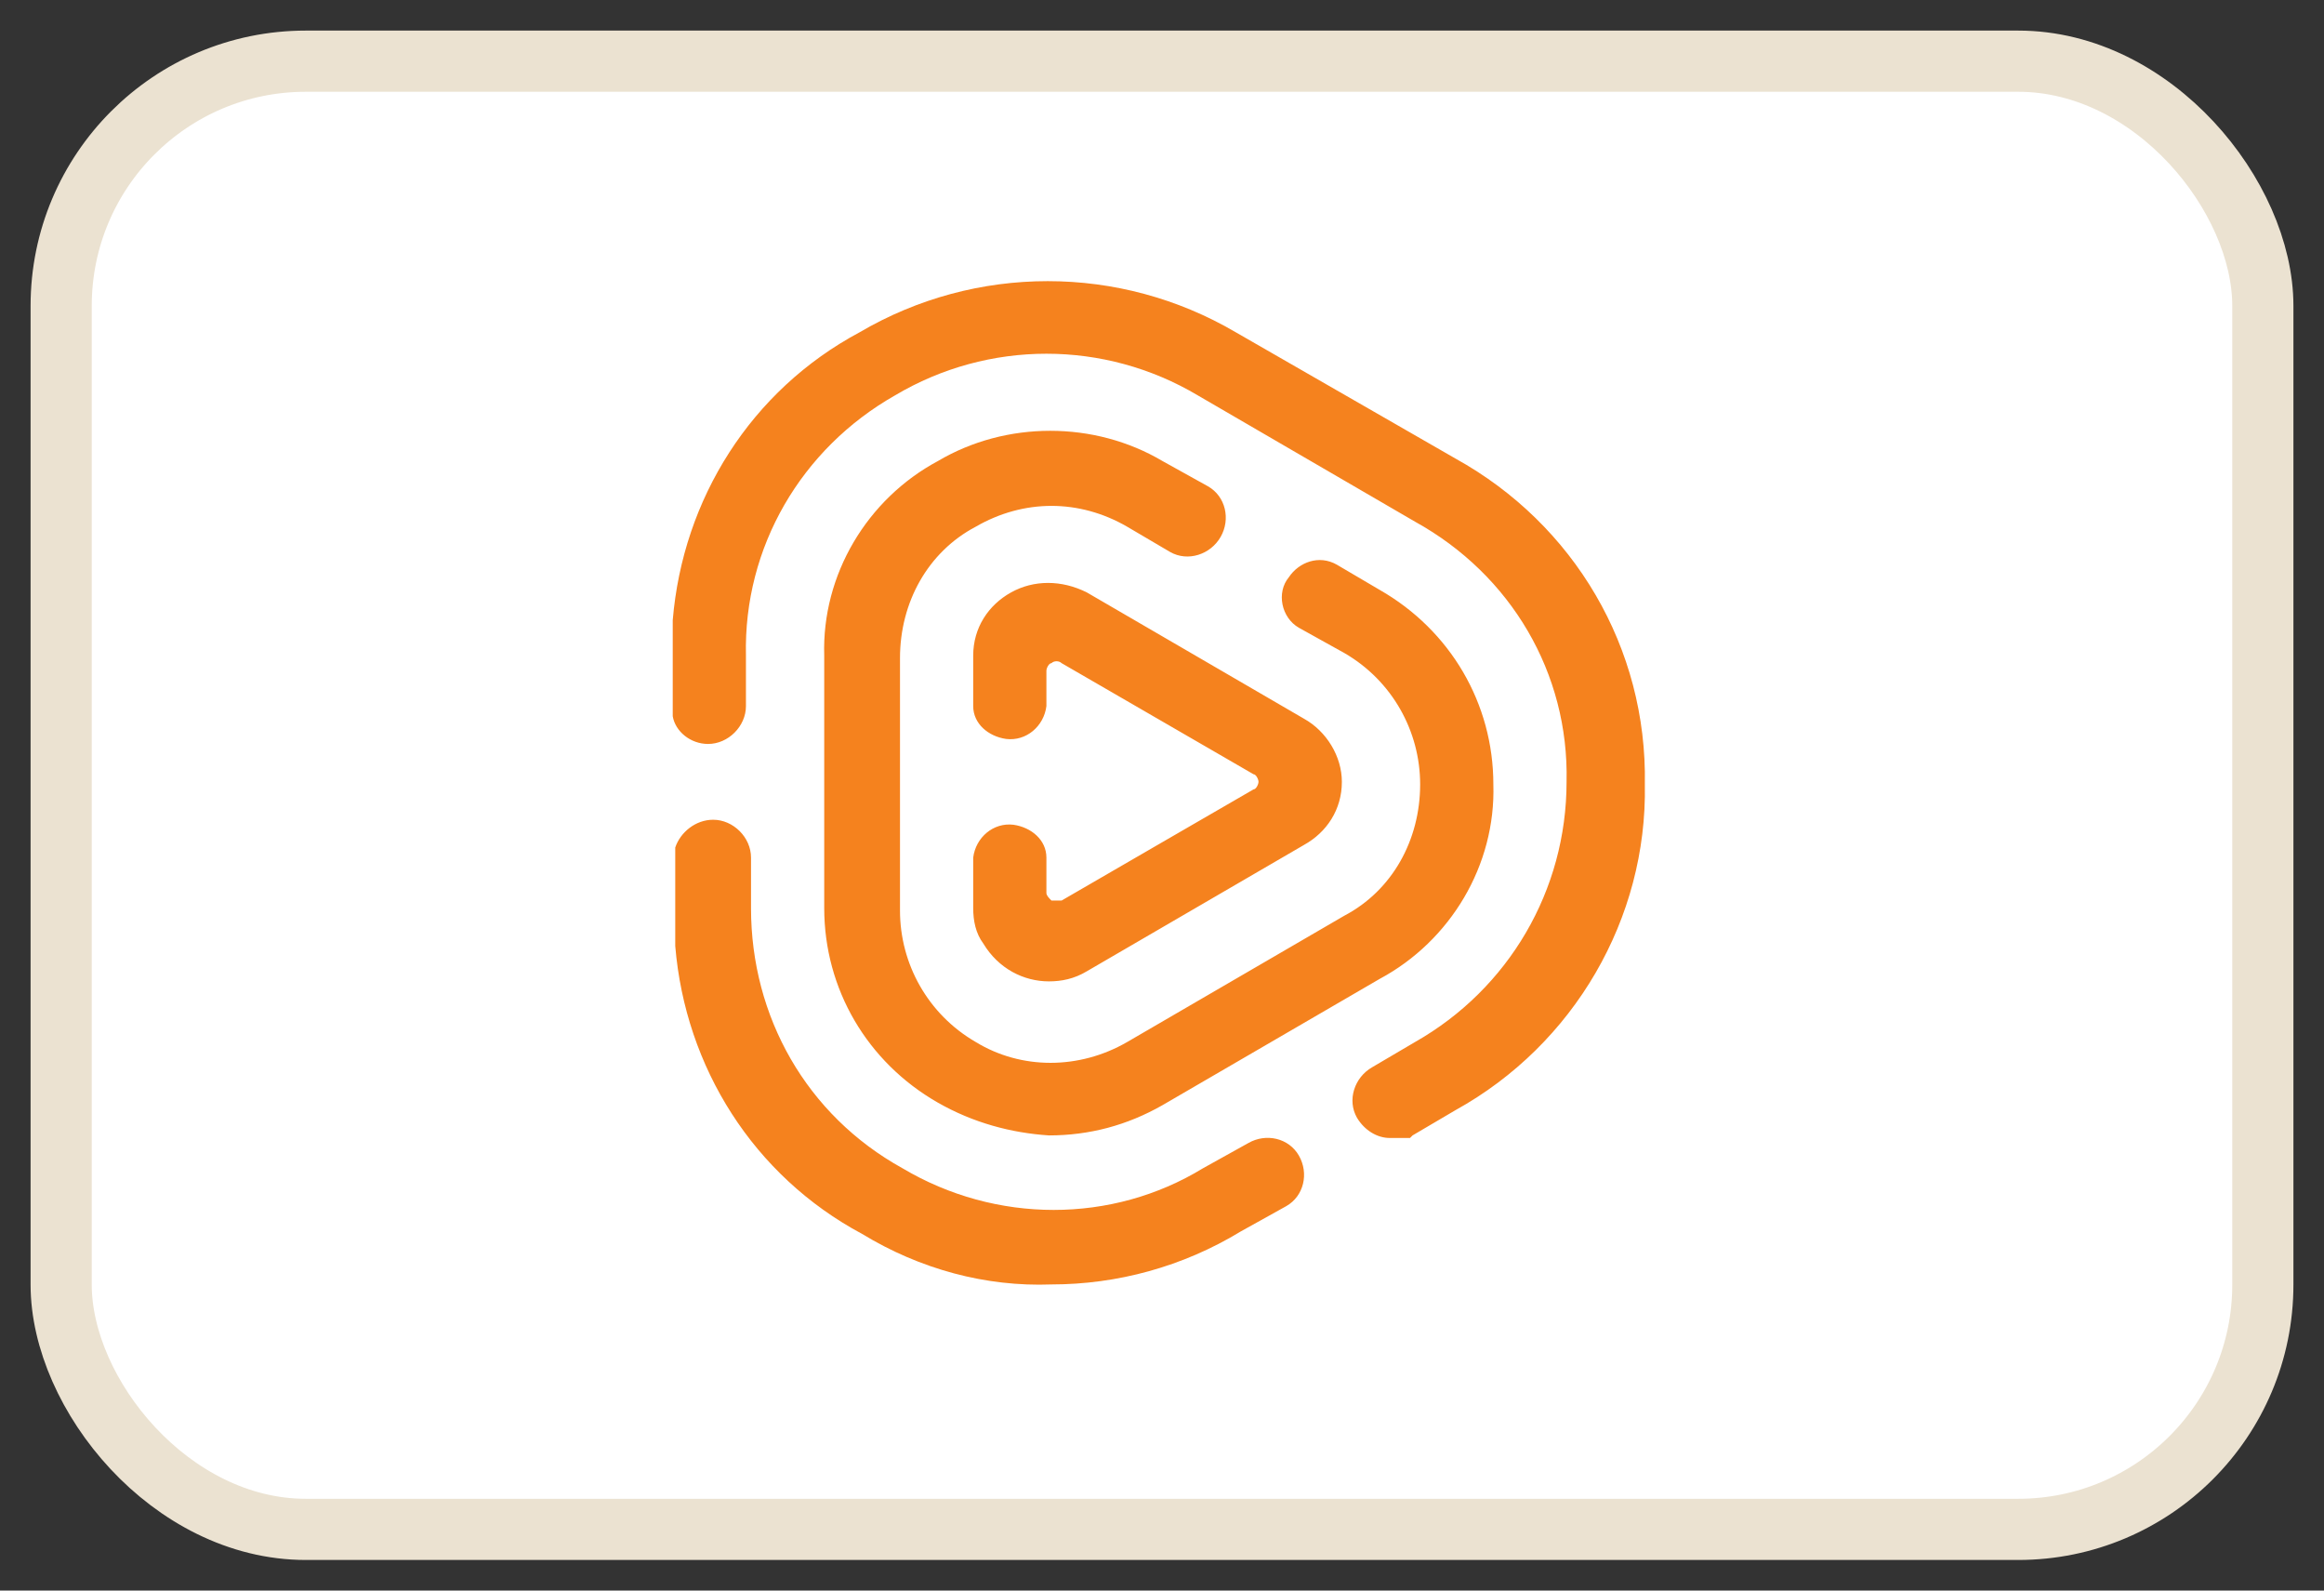 <svg width="38" height="26" viewBox="0 0 38 26" fill="none" xmlns="http://www.w3.org/2000/svg">
<rect x="0" y="0" width="38" height="26" fill="#333333" stroke="none"/>
<rect x="1" y="1" width="36" height="24" rx="4" fill="white" stroke="#EBE2D1"/>
<path d="M14.096 20.17C12.321 19.221 11.206 17.446 11.041 15.464V13.854C11.124 13.606 11.372 13.4 11.661 13.4C11.991 13.4 12.28 13.689 12.28 14.019V14.845C12.28 16.62 13.188 18.23 14.757 19.097C16.285 20.005 18.184 20.005 19.67 19.097L20.413 18.684C20.702 18.519 21.074 18.602 21.239 18.891C21.404 19.18 21.321 19.551 21.032 19.716L20.289 20.129C19.34 20.707 18.266 20.996 17.193 20.996C16.119 21.037 15.046 20.748 14.096 20.17ZM22.188 18.271C22.023 17.982 22.147 17.611 22.436 17.446L23.138 17.033C24.666 16.166 25.615 14.556 25.615 12.78C25.656 11.005 24.707 9.395 23.138 8.528L19.587 6.464C18.06 5.555 16.161 5.555 14.633 6.464C13.106 7.331 12.156 8.941 12.197 10.716V11.542C12.197 11.872 11.908 12.161 11.578 12.161C11.289 12.161 11.041 11.955 11 11.707V10.138C11.165 8.156 12.28 6.381 14.055 5.432C15.954 4.317 18.308 4.317 20.207 5.432L23.799 7.496C25.739 8.569 26.936 10.592 26.895 12.822C26.936 15.01 25.739 17.074 23.799 18.147L23.097 18.56L23.055 18.602C22.931 18.602 22.849 18.602 22.725 18.602C22.519 18.602 22.312 18.478 22.188 18.271ZM15.335 18.024C14.179 17.363 13.477 16.166 13.477 14.845V10.716C13.436 9.395 14.179 8.156 15.335 7.537C16.45 6.877 17.895 6.877 19.009 7.537L19.753 7.95C20.041 8.115 20.124 8.487 19.959 8.776C19.794 9.065 19.422 9.188 19.133 9.023L18.431 8.61C17.647 8.156 16.739 8.156 15.954 8.61C15.17 9.023 14.716 9.849 14.716 10.757V14.886C14.716 15.753 15.17 16.579 15.954 17.033C16.697 17.487 17.647 17.487 18.431 17.033L21.982 14.968C22.766 14.556 23.221 13.73 23.221 12.822C23.221 11.955 22.766 11.129 21.982 10.675L21.239 10.262C20.95 10.097 20.867 9.684 21.074 9.436C21.239 9.188 21.569 9.065 21.858 9.23L22.56 9.643C23.716 10.303 24.418 11.501 24.418 12.822C24.459 14.143 23.716 15.381 22.56 16.001L19.009 18.065C18.431 18.395 17.812 18.56 17.151 18.56C16.532 18.519 15.913 18.354 15.335 18.024ZM16.078 15.423C15.954 15.257 15.913 15.051 15.913 14.845V14.019C15.954 13.689 16.243 13.441 16.573 13.482C16.863 13.524 17.11 13.73 17.11 14.019V14.597C17.11 14.638 17.151 14.679 17.193 14.721C17.234 14.721 17.275 14.721 17.358 14.721L18.927 13.812L20.496 12.904C20.537 12.904 20.578 12.822 20.578 12.78C20.578 12.739 20.537 12.656 20.496 12.656L18.927 11.748L17.358 10.84C17.317 10.799 17.234 10.799 17.193 10.84C17.151 10.84 17.11 10.922 17.11 10.964V11.542C17.069 11.872 16.78 12.12 16.45 12.079C16.161 12.037 15.913 11.831 15.913 11.542V10.716C15.913 10.262 16.161 9.89 16.532 9.684C16.904 9.477 17.358 9.477 17.771 9.684L21.321 11.748C21.693 11.955 21.941 12.367 21.941 12.78C21.941 13.235 21.693 13.606 21.321 13.812L17.771 15.877C17.564 16.001 17.358 16.042 17.151 16.042C16.739 16.042 16.326 15.835 16.078 15.423Z" fill="#F5821E"/>
</svg>

